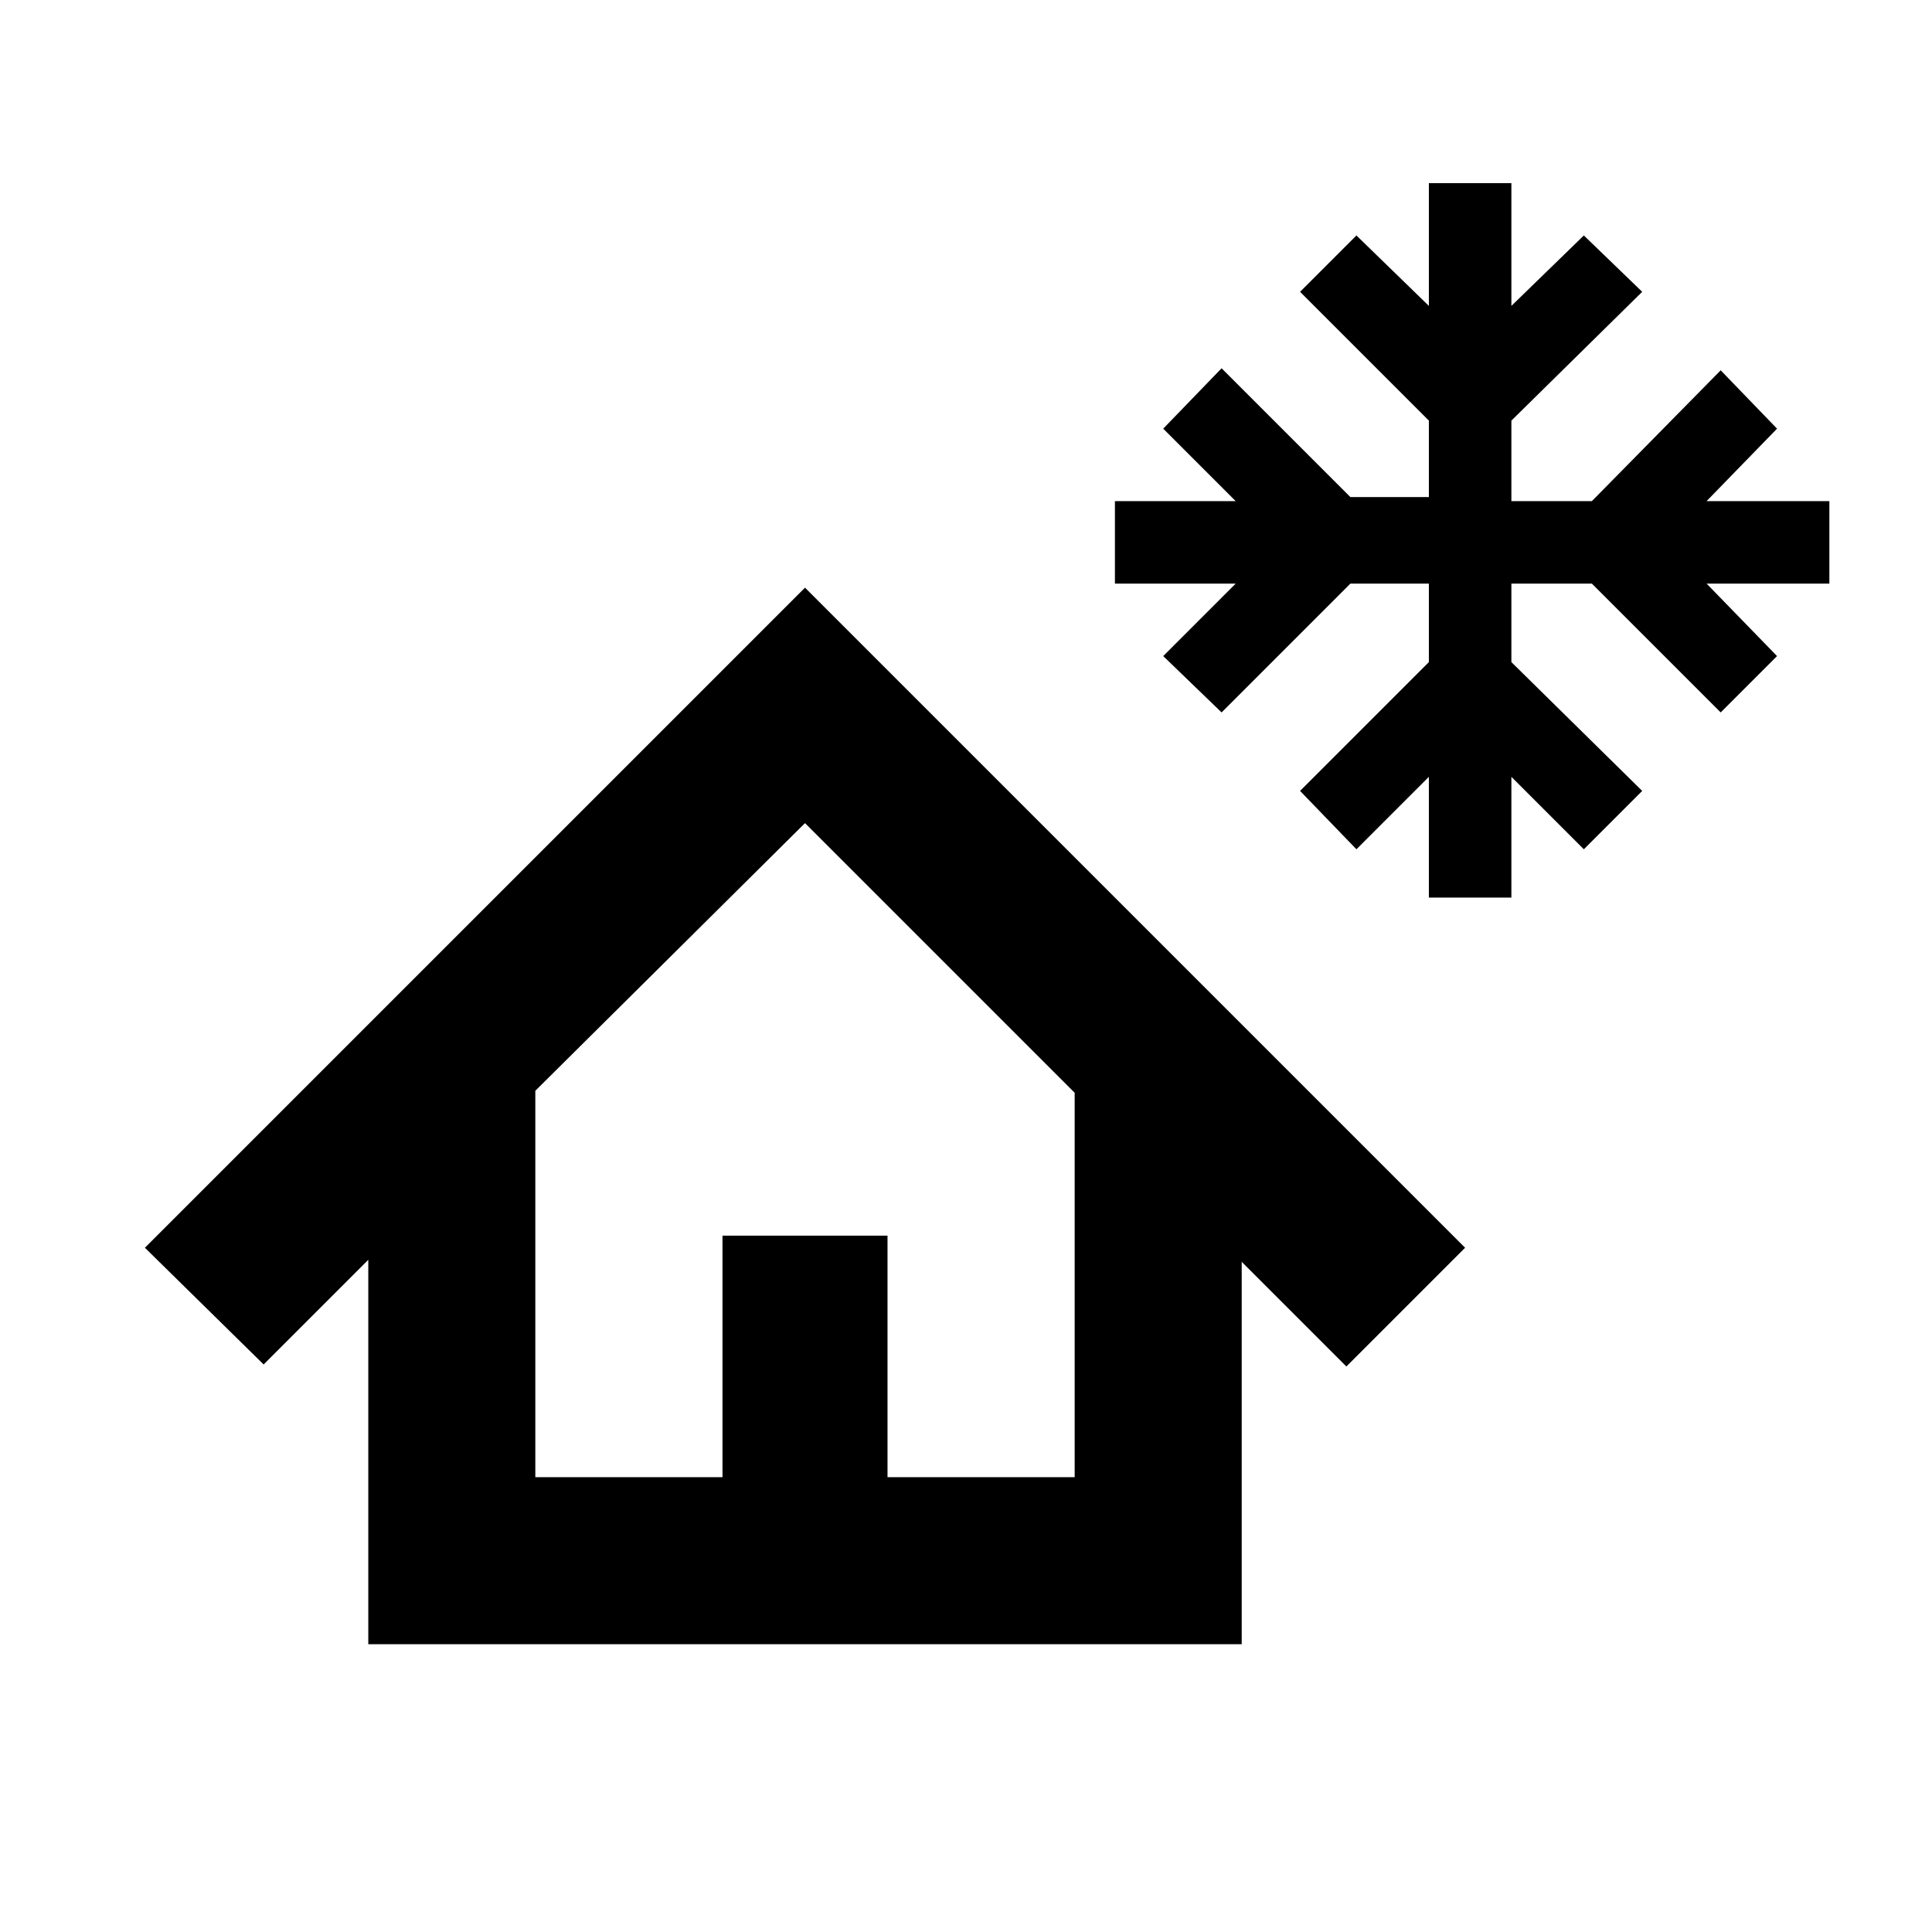 <svg xmlns="http://www.w3.org/2000/svg" height="48" width="48"><path d="M35.5 22.3V19.3L33.7 21.1L32.3 19.65L35.5 16.45V14.5H33.55L30.35 17.7L28.9 16.3L30.7 14.5H27.7V12.45H30.7L28.9 10.65L30.35 9.15L33.55 12.35H35.5V10.45L32.3 7.25L33.7 5.85L35.5 7.6V4.55H37.55V7.6L39.35 5.85L40.8 7.25L37.55 10.45V12.45H39.55L42.75 9.2L44.15 10.65L42.4 12.45H45.45V14.5H42.4L44.15 16.3L42.75 17.7L39.55 14.5H37.55V16.45L40.8 19.65L39.35 21.1L37.55 19.3V22.3ZM33.45 33.95 30.85 31.35V40.85H9.15V31.3L6.55 33.9L3.6 31L20 14.6L36.4 31ZM13.3 36.7H17.95V30.7H22.05V36.7H26.7V27.15L20 20.45L13.3 27.1ZM13.3 36.7H17.95H22.05H26.7H20H13.3Z"/></svg>